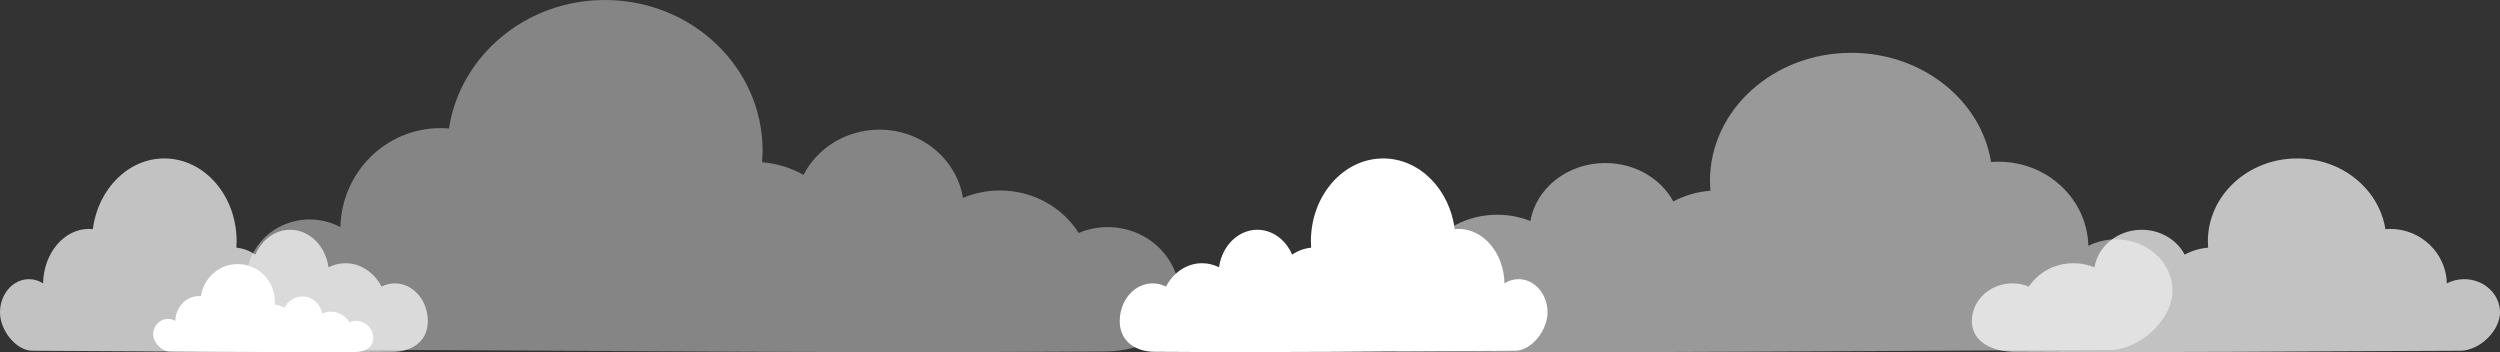 <svg width="1420" height="200" viewBox="0 0 1420 200" fill="none" xmlns="http://www.w3.org/2000/svg">
<rect x="0" y="0" width="1420" height="200" fill="#333333" stroke="none"/>
<path d="M785.65 90C806.277 90 823.365 107.447 826.272 130.145C826.997 130.07 827.732 130.022 828.472 130.022C842.662 130.022 854.22 143.816 854.536 160.948C856.908 159.43 859.629 158.562 862.536 158.562C871.619 158.562 879 167.014 879 177.415C879 187.816 869.707 199.218 860.624 199.218C783.641 199.501 732.494 200.385 655.776 199.81C645.446 199.81 636 194.202 636 182.373C636 170.55 644.386 160.948 654.716 160.948C657.408 160.948 659.962 161.603 662.278 162.775C666.469 154.829 674.078 149.509 682.775 149.509C686.198 149.509 689.463 150.34 692.412 151.825C694.054 139.763 703.17 130.507 714.164 130.507C722.843 130.507 730.355 136.269 733.94 144.63C737.15 142.458 740.815 141.062 744.726 140.684C744.642 139.47 744.596 138.256 744.596 137.015C744.596 111.063 762.991 90 785.65 90Z" fill="white"/>
<path d="M93.35 90C72.723 90 55.635 107.447 52.728 130.145C52.003 130.07 51.268 130.022 50.528 130.022C36.338 130.022 24.78 143.816 24.464 160.948C22.092 159.43 19.371 158.562 16.465 158.562C7.381 158.562 0 167.014 0 177.415C0 187.816 9.293 199.218 18.376 199.218C95.359 199.501 146.506 200.385 223.224 199.81C233.554 199.81 243 194.202 243 182.373C243 170.55 234.614 160.948 224.284 160.948C221.592 160.948 219.038 161.603 216.722 162.775C212.531 154.829 204.922 149.509 196.225 149.509C192.802 149.509 189.537 150.34 186.588 151.825C184.946 139.763 175.83 130.507 164.836 130.507C156.157 130.507 148.645 136.269 145.06 144.63C141.85 142.458 138.185 141.062 134.274 140.684C134.358 139.47 134.404 138.256 134.404 137.015C134.404 111.063 116.009 90 93.35 90Z" fill="white" fill-opacity="0.7"/>
<path d="M1051.53 30C1091.85 30 1125.25 56.963 1130.93 92.042C1132.35 91.927 1133.79 91.853 1135.23 91.853C1162.97 91.853 1185.56 113.17 1186.18 139.647C1190.82 137.302 1196.13 135.96 1201.82 135.96C1219.57 135.96 1234 149.022 1234 165.096C1234 181.17 1215.84 198.792 1198.08 198.792C1047.6 199.228 947.62 200.594 797.657 199.706C777.465 199.706 759 191.039 759 172.759C759 154.487 775.392 139.647 795.584 139.647C800.848 139.647 805.839 140.66 810.367 142.47C818.558 130.19 833.432 121.968 850.433 121.968C857.124 121.968 863.506 123.252 869.27 125.548C872.479 106.906 890.298 92.602 911.791 92.602C928.755 92.602 943.438 101.507 950.447 114.429C956.72 111.071 963.885 108.914 971.53 108.33C971.367 106.454 971.276 104.577 971.276 102.659C971.276 62.552 1007.23 30 1051.53 30Z" fill="white" fill-opacity="0.5"/>
<path d="M1304.75 90C1330.22 90 1351.31 107.447 1354.9 130.145C1355.8 130.07 1356.71 130.022 1357.62 130.022C1375.14 130.022 1389.41 143.816 1389.8 160.948C1392.73 159.43 1396.08 158.562 1399.67 158.562C1410.89 158.562 1420 167.014 1420 177.415C1420 187.816 1408.53 199.218 1397.31 199.218C1302.27 199.501 1239.13 200.385 1144.41 199.81C1131.66 199.81 1120 194.202 1120 182.373C1120 170.55 1130.35 160.948 1143.11 160.948C1146.43 160.948 1149.58 161.603 1152.44 162.775C1157.62 154.829 1167.01 149.509 1177.75 149.509C1181.97 149.509 1186 150.34 1189.64 151.825C1191.67 139.763 1202.93 130.507 1216.5 130.507C1227.21 130.507 1236.49 136.269 1240.91 144.63C1244.88 142.458 1249.4 141.062 1254.23 140.684C1254.13 139.47 1254.07 138.256 1254.07 137.015C1254.07 111.063 1276.78 90 1304.75 90Z" fill="white" fill-opacity="0.7"/>
<path d="M343.603 0C298.613 0 261.344 31.721 255.004 72.99C253.421 72.855 251.819 72.768 250.206 72.768C219.256 72.768 194.048 97.847 193.358 128.997C188.185 126.237 182.25 124.659 175.91 124.659C156.099 124.659 140 140.026 140 158.937C140 177.848 160.268 198.579 180.079 198.579C347.985 199.092 459.54 200.699 626.867 199.654C649.397 199.654 670 189.457 670 167.952C670 146.455 651.71 128.997 629.18 128.997C623.307 128.997 617.737 130.188 612.686 132.318C603.546 117.871 586.95 108.198 567.981 108.198C560.514 108.198 553.393 109.708 546.962 112.41C543.381 90.478 523.499 73.649 499.518 73.649C480.589 73.649 464.206 84.126 456.385 99.328C449.386 95.377 441.392 92.841 432.861 92.153C433.043 89.945 433.145 87.738 433.145 85.481C433.145 38.296 393.025 0 343.603 0Z" fill="white" fill-opacity="0.4"/>
<path d="M135.019 150C124.409 150 115.619 157.93 114.124 168.248C113.75 168.214 113.372 168.192 112.992 168.192C105.692 168.192 99.747 174.462 99.584 182.249C98.364 181.559 96.965 181.165 95.469 181.165C90.797 181.165 87 185.006 87 189.734C87 194.462 91.78 199.645 96.453 199.645C136.053 199.773 162.363 200.175 201.827 199.913C207.141 199.913 212 197.364 212 191.988C212 186.614 207.686 182.249 202.373 182.249C200.987 182.249 199.674 182.547 198.482 183.08C196.327 179.468 192.413 177.049 187.939 177.049C186.178 177.049 184.498 177.427 182.982 178.102C182.137 172.619 177.448 168.412 171.792 168.412C167.328 168.412 163.464 171.031 161.619 174.832C159.968 173.844 158.083 173.21 156.071 173.038C156.114 172.486 156.138 171.934 156.138 171.37C156.138 159.574 146.676 150 135.019 150Z" fill="white"/>
</svg>

